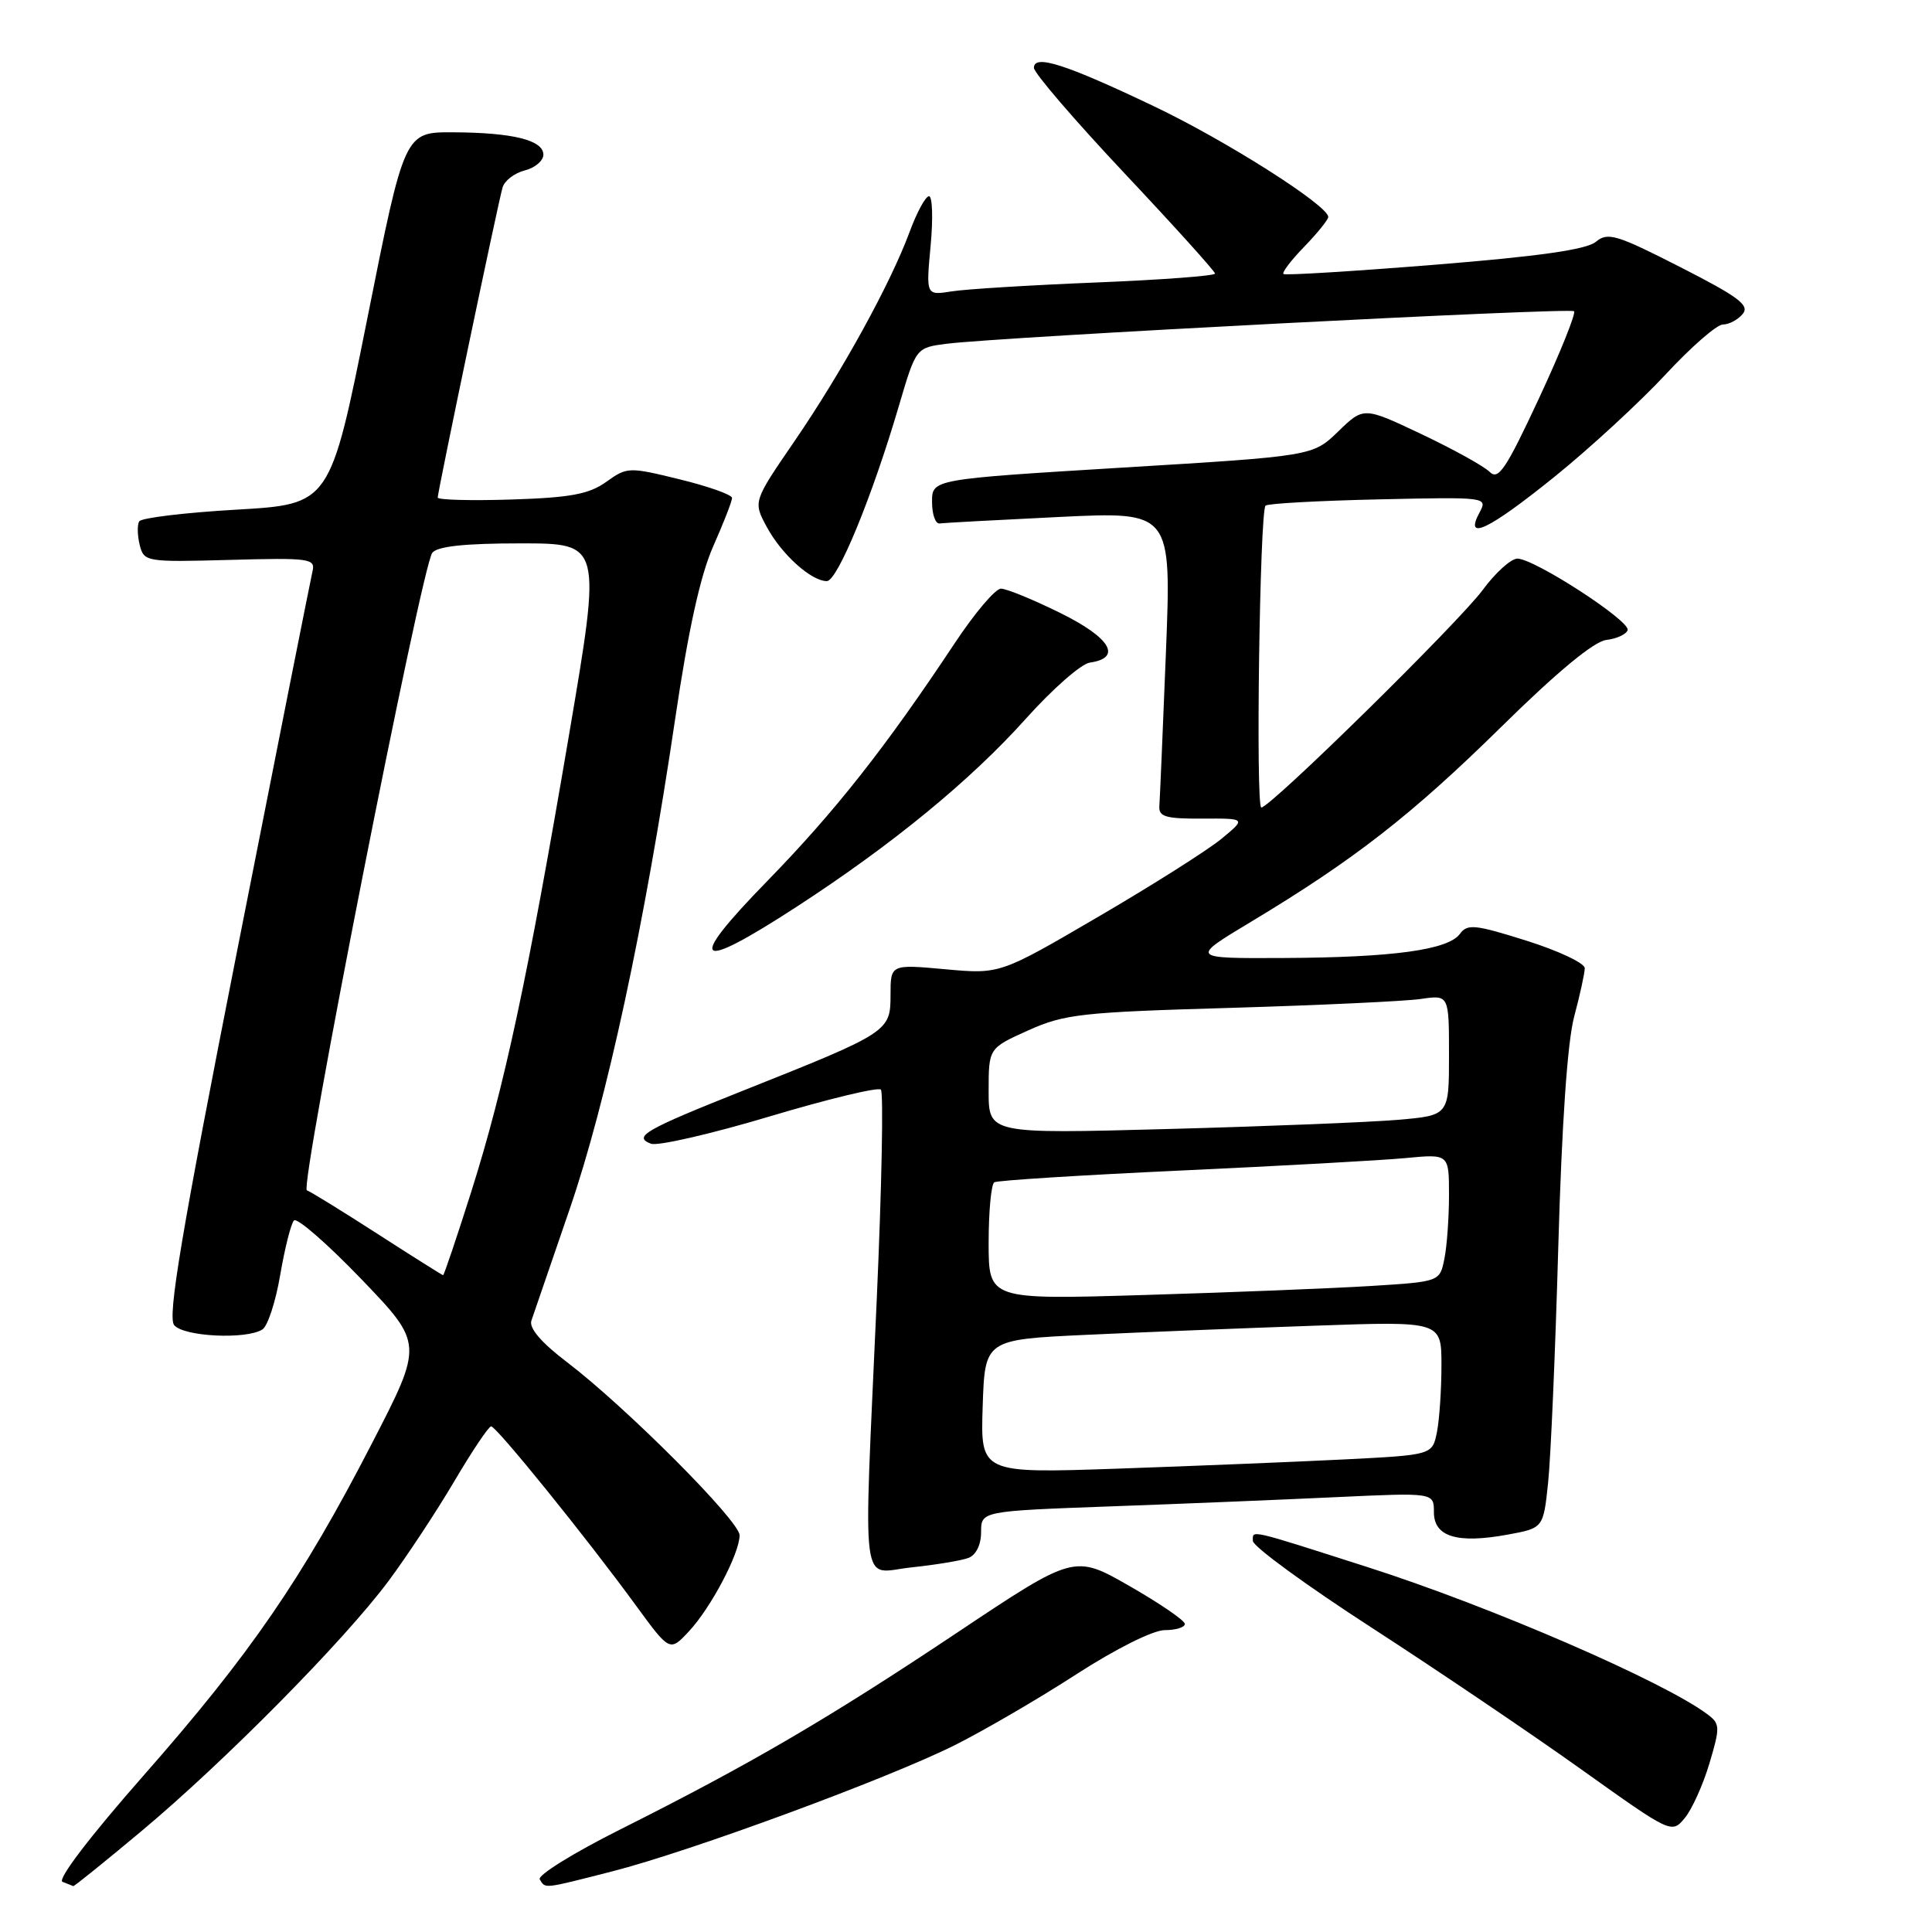 <?xml version="1.0" encoding="UTF-8" standalone="no"?>
<!DOCTYPE svg PUBLIC "-//W3C//DTD SVG 1.1//EN" "http://www.w3.org/Graphics/SVG/1.1/DTD/svg11.dtd" >
<svg xmlns="http://www.w3.org/2000/svg" xmlns:xlink="http://www.w3.org/1999/xlink" version="1.1" viewBox="0 0 256 256">
 <g >
 <path fill="currentColor"
d=" M 18.71 242.66 C 29.71 233.47 45.61 217.38 51.46 209.52 C 53.91 206.23 57.84 200.27 60.20 196.27 C 62.56 192.27 64.75 189.00 65.08 189.00 C 65.78 189.00 77.82 203.89 84.23 212.69 C 88.75 218.87 88.75 218.87 91.26 216.19 C 94.18 213.08 98.00 205.84 98.00 203.43 C 98.00 201.54 82.98 186.48 75.14 180.50 C 71.74 177.92 70.08 175.98 70.41 175.00 C 70.69 174.18 72.97 167.55 75.46 160.28 C 80.39 145.96 85.43 122.53 89.46 95.28 C 91.20 83.50 92.79 76.27 94.50 72.40 C 95.88 69.29 97.00 66.41 97.00 65.98 C 97.00 65.56 93.89 64.45 90.08 63.52 C 83.32 61.86 83.09 61.87 80.33 63.85 C 78.05 65.48 75.61 65.94 67.75 66.19 C 62.39 66.36 58.00 66.24 58.00 65.93 C 58.00 65.13 66.00 26.85 66.59 24.85 C 66.85 23.94 68.18 22.92 69.54 22.58 C 70.89 22.24 72.00 21.30 72.00 20.50 C 72.00 18.57 67.97 17.57 60.05 17.53 C 53.60 17.50 53.60 17.50 48.68 42.16 C 43.75 66.81 43.75 66.81 31.36 67.53 C 24.55 67.92 18.74 68.62 18.45 69.08 C 18.17 69.53 18.20 70.94 18.51 72.20 C 19.08 74.45 19.31 74.49 30.47 74.19 C 41.02 73.90 41.81 74.01 41.41 75.69 C 41.18 76.69 36.69 99.25 31.45 125.84 C 24.03 163.47 22.17 174.50 23.08 175.59 C 24.35 177.12 32.63 177.52 34.77 176.16 C 35.47 175.72 36.53 172.47 37.13 168.93 C 37.74 165.39 38.55 162.15 38.95 161.72 C 39.34 161.29 43.36 164.79 47.88 169.49 C 56.10 178.05 56.10 178.05 49.27 191.28 C 40.03 209.20 33.12 219.25 19.01 235.28 C 11.90 243.36 7.56 249.06 8.28 249.35 C 8.95 249.62 9.60 249.88 9.71 249.92 C 9.83 249.96 13.88 246.70 18.71 242.66 Z  M 81.11 247.97 C 91.46 245.33 117.58 235.70 126.50 231.25 C 130.35 229.32 137.59 225.11 142.59 221.87 C 147.87 218.46 152.80 216.00 154.34 216.00 C 155.80 216.00 157.00 215.63 157.00 215.18 C 157.00 214.73 153.70 212.47 149.67 210.16 C 142.35 205.97 142.35 205.97 126.77 216.37 C 109.70 227.76 99.39 233.78 82.21 242.40 C 76.00 245.51 71.19 248.49 71.52 249.03 C 72.29 250.28 71.88 250.33 81.11 247.97 Z  M 226.51 233.65 C 227.94 228.86 227.92 228.41 226.27 227.17 C 220.49 222.82 197.56 212.88 181.27 207.67 C 165.24 202.54 166.00 202.71 166.01 204.18 C 166.02 204.91 173.13 210.10 181.82 215.72 C 190.50 221.34 202.98 229.78 209.55 234.47 C 221.47 242.97 221.50 242.99 223.24 240.90 C 224.20 239.74 225.67 236.48 226.51 233.65 Z  M 128.33 206.43 C 129.34 206.04 130.00 204.68 130.00 203.01 C 130.00 200.23 130.00 200.23 147.25 199.60 C 156.74 199.26 170.24 198.70 177.25 198.37 C 190.00 197.78 190.00 197.78 190.00 200.37 C 190.00 203.63 193.08 204.57 199.75 203.35 C 204.50 202.48 204.50 202.48 205.13 196.49 C 205.48 193.20 206.09 179.13 206.48 165.23 C 206.94 149.00 207.69 138.09 208.58 134.73 C 209.35 131.85 209.98 128.96 209.99 128.29 C 209.99 127.63 206.53 125.99 202.28 124.65 C 195.45 122.50 194.43 122.39 193.45 123.74 C 191.89 125.87 184.59 126.87 170.09 126.94 C 157.68 127.00 157.68 127.00 165.77 122.14 C 179.44 113.92 187.04 108.00 198.91 96.33 C 206.31 89.04 211.20 85.00 212.83 84.80 C 214.21 84.64 215.49 84.05 215.67 83.50 C 216.07 82.29 203.26 73.99 201.05 74.02 C 200.20 74.04 198.15 75.89 196.50 78.13 C 193.36 82.41 168.34 107.00 167.13 107.00 C 166.37 107.00 166.92 67.82 167.69 67.00 C 167.95 66.72 174.68 66.35 182.66 66.17 C 197.06 65.85 197.14 65.86 196.04 67.92 C 193.97 71.79 197.24 70.23 206.01 63.15 C 210.68 59.38 217.27 53.30 220.67 49.65 C 224.06 45.99 227.49 43.00 228.29 43.00 C 229.10 43.00 230.28 42.37 230.92 41.60 C 231.87 40.45 230.37 39.33 222.64 35.39 C 214.19 31.08 213.03 30.73 211.46 32.04 C 210.23 33.07 203.93 33.97 190.11 35.08 C 179.32 35.95 170.31 36.50 170.07 36.31 C 169.83 36.12 171.07 34.49 172.82 32.69 C 174.57 30.88 176.00 29.11 176.00 28.75 C 176.00 27.23 162.43 18.61 152.86 14.06 C 141.15 8.48 137.00 7.16 137.00 8.99 C 137.00 9.66 142.40 15.94 149.00 22.96 C 155.60 29.97 161.00 35.96 161.00 36.25 C 161.00 36.55 153.91 37.08 145.25 37.43 C 136.59 37.78 127.97 38.31 126.10 38.61 C 122.70 39.15 122.70 39.15 123.31 32.57 C 123.65 28.96 123.55 26.00 123.10 26.00 C 122.64 26.00 121.48 28.14 120.52 30.75 C 117.99 37.59 111.57 49.27 105.26 58.48 C 99.79 66.46 99.79 66.46 101.60 69.82 C 103.56 73.46 107.49 77.00 109.56 77.00 C 110.97 77.00 115.57 65.83 119.12 53.74 C 121.38 46.07 121.38 46.07 125.44 45.55 C 132.67 44.64 208.06 40.73 208.57 41.24 C 208.84 41.51 206.75 46.72 203.91 52.81 C 199.55 62.17 198.54 63.68 197.39 62.53 C 196.64 61.78 192.58 59.53 188.36 57.53 C 180.70 53.90 180.70 53.90 177.33 57.16 C 173.96 60.43 173.96 60.43 148.73 61.96 C 123.50 63.50 123.50 63.50 123.50 66.50 C 123.50 68.15 123.95 69.44 124.50 69.36 C 125.05 69.28 132.19 68.90 140.36 68.50 C 155.23 67.78 155.23 67.78 154.49 86.47 C 154.08 96.76 153.69 105.92 153.62 106.83 C 153.52 108.22 154.49 108.50 159.32 108.47 C 165.13 108.44 165.13 108.44 161.82 111.17 C 159.99 112.67 152.65 117.32 145.50 121.49 C 132.50 129.09 132.50 129.09 125.25 128.43 C 118.00 127.77 118.00 127.77 118.00 131.86 C 118.00 136.68 117.75 136.84 98.50 144.50 C 85.41 149.71 83.84 150.62 86.26 151.55 C 87.14 151.88 94.21 150.26 101.96 147.94 C 109.71 145.62 116.35 144.02 116.72 144.38 C 117.08 144.75 116.84 157.30 116.17 172.27 C 114.40 212.19 113.90 208.40 120.83 207.68 C 124.04 207.34 127.42 206.78 128.33 206.43 Z  M 105.53 120.17 C 118.23 111.92 128.62 103.40 135.98 95.18 C 139.47 91.29 143.26 87.96 144.40 87.80 C 148.74 87.18 147.16 84.51 140.51 81.23 C 136.91 79.45 133.36 78.00 132.63 78.00 C 131.89 78.00 129.13 81.26 126.49 85.25 C 117.33 99.06 110.64 107.54 101.66 116.75 C 90.84 127.84 92.06 128.92 105.53 120.17 Z  M 50.00 163.48 C 45.33 160.47 41.12 157.88 40.66 157.72 C 39.66 157.39 55.86 75.09 57.28 73.25 C 57.94 72.39 61.57 72.00 68.98 72.00 C 79.71 72.00 79.71 72.00 75.42 97.25 C 69.93 129.59 66.84 144.00 62.46 157.86 C 60.52 163.98 58.83 168.99 58.71 168.97 C 58.60 168.96 54.67 166.49 50.00 163.48 Z  M 130.21 186.37 C 130.50 177.50 130.50 177.50 144.00 176.87 C 151.43 176.52 165.04 175.98 174.25 175.66 C 191.00 175.07 191.00 175.07 191.00 180.91 C 191.00 184.12 190.73 188.11 190.40 189.77 C 189.79 192.79 189.79 192.79 178.15 193.38 C 171.74 193.70 158.27 194.25 148.21 194.60 C 129.92 195.23 129.92 195.23 130.21 186.37 Z  M 131.00 164.67 C 131.00 160.52 131.34 156.91 131.75 156.66 C 132.16 156.41 143.30 155.71 156.50 155.10 C 169.70 154.49 183.09 153.75 186.25 153.45 C 192.00 152.90 192.00 152.90 192.00 158.33 C 192.00 161.31 191.73 165.12 191.39 166.79 C 190.78 169.83 190.78 169.83 181.64 170.40 C 176.61 170.71 163.16 171.25 151.75 171.59 C 131.00 172.22 131.00 172.22 131.00 164.67 Z  M 131.00 144.57 C 131.00 138.89 131.00 138.89 136.25 136.53 C 141.05 134.37 143.33 134.12 163.00 133.55 C 174.82 133.20 186.19 132.67 188.25 132.37 C 192.00 131.82 192.00 131.82 192.00 139.81 C 192.00 147.80 192.00 147.80 185.25 148.38 C 181.54 148.70 167.81 149.25 154.75 149.60 C 131.00 150.24 131.00 150.24 131.00 144.57 Z "/>
</g>
</svg>